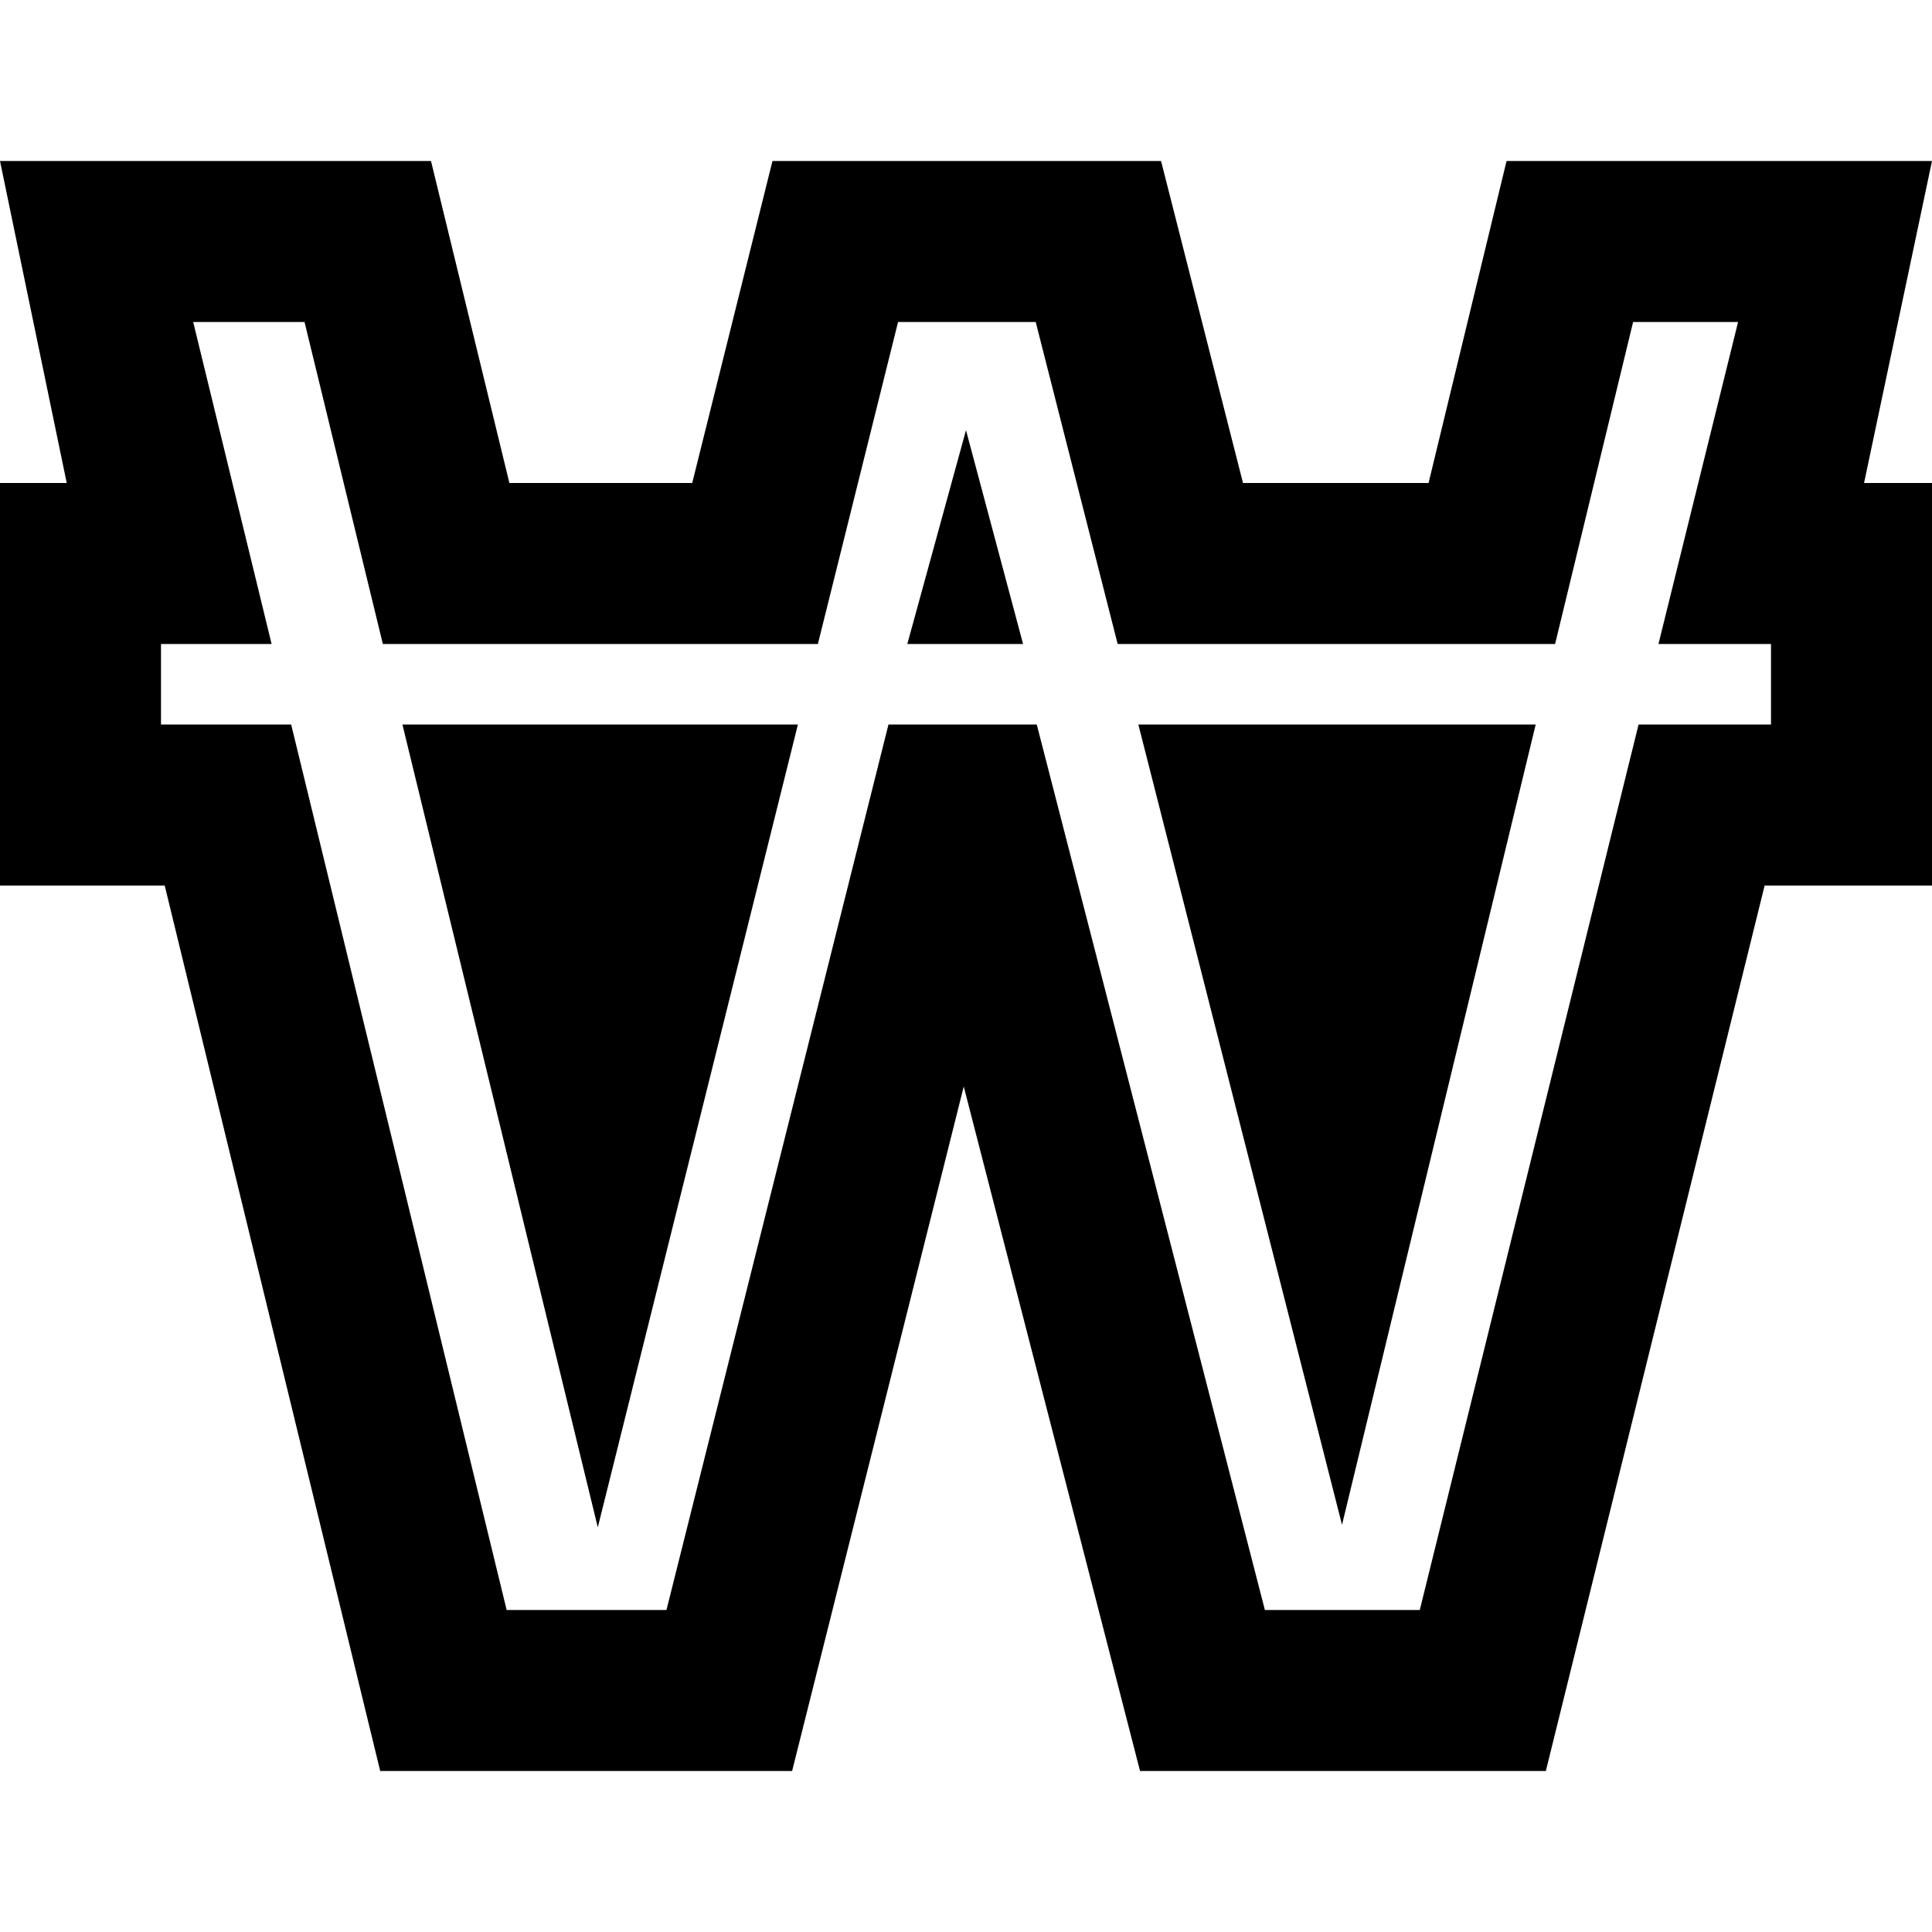 <svg xmlns="http://www.w3.org/2000/svg" width="24" height="24" viewBox="0 0 24 24"><path d="M19.203 22h-5.041l-2.19-8.503-2.132 8.503h-5.117l-2.677-11h-2.046v-5h.829l-.829-4h5.354l.974 4h2.271l.997-4h4.827l1.018 4h2.305l.969-4h5.285l-.844 4h.844v5h-2.079l-2.718 11zm-3.49-2h1.924l2.718-11h1.645v-1h-1.398l.989-4h-1.304l-.969 4h-5.434l-1.018-4h-1.71l-.996 4h-5.404l-.973-4h-1.383l.974 4h-1.374v1h1.617l2.677 11h1.985l2.758-11h1.842l2.834 11zm-8.287-1.027l-2.427-9.973h4.913l-2.486 9.973zm9.245-.031l-2.53-9.942h4.936l-2.406 9.942zm-3.962-10.942l-.709-2.656-.729 2.656h1.438z"/></svg>
